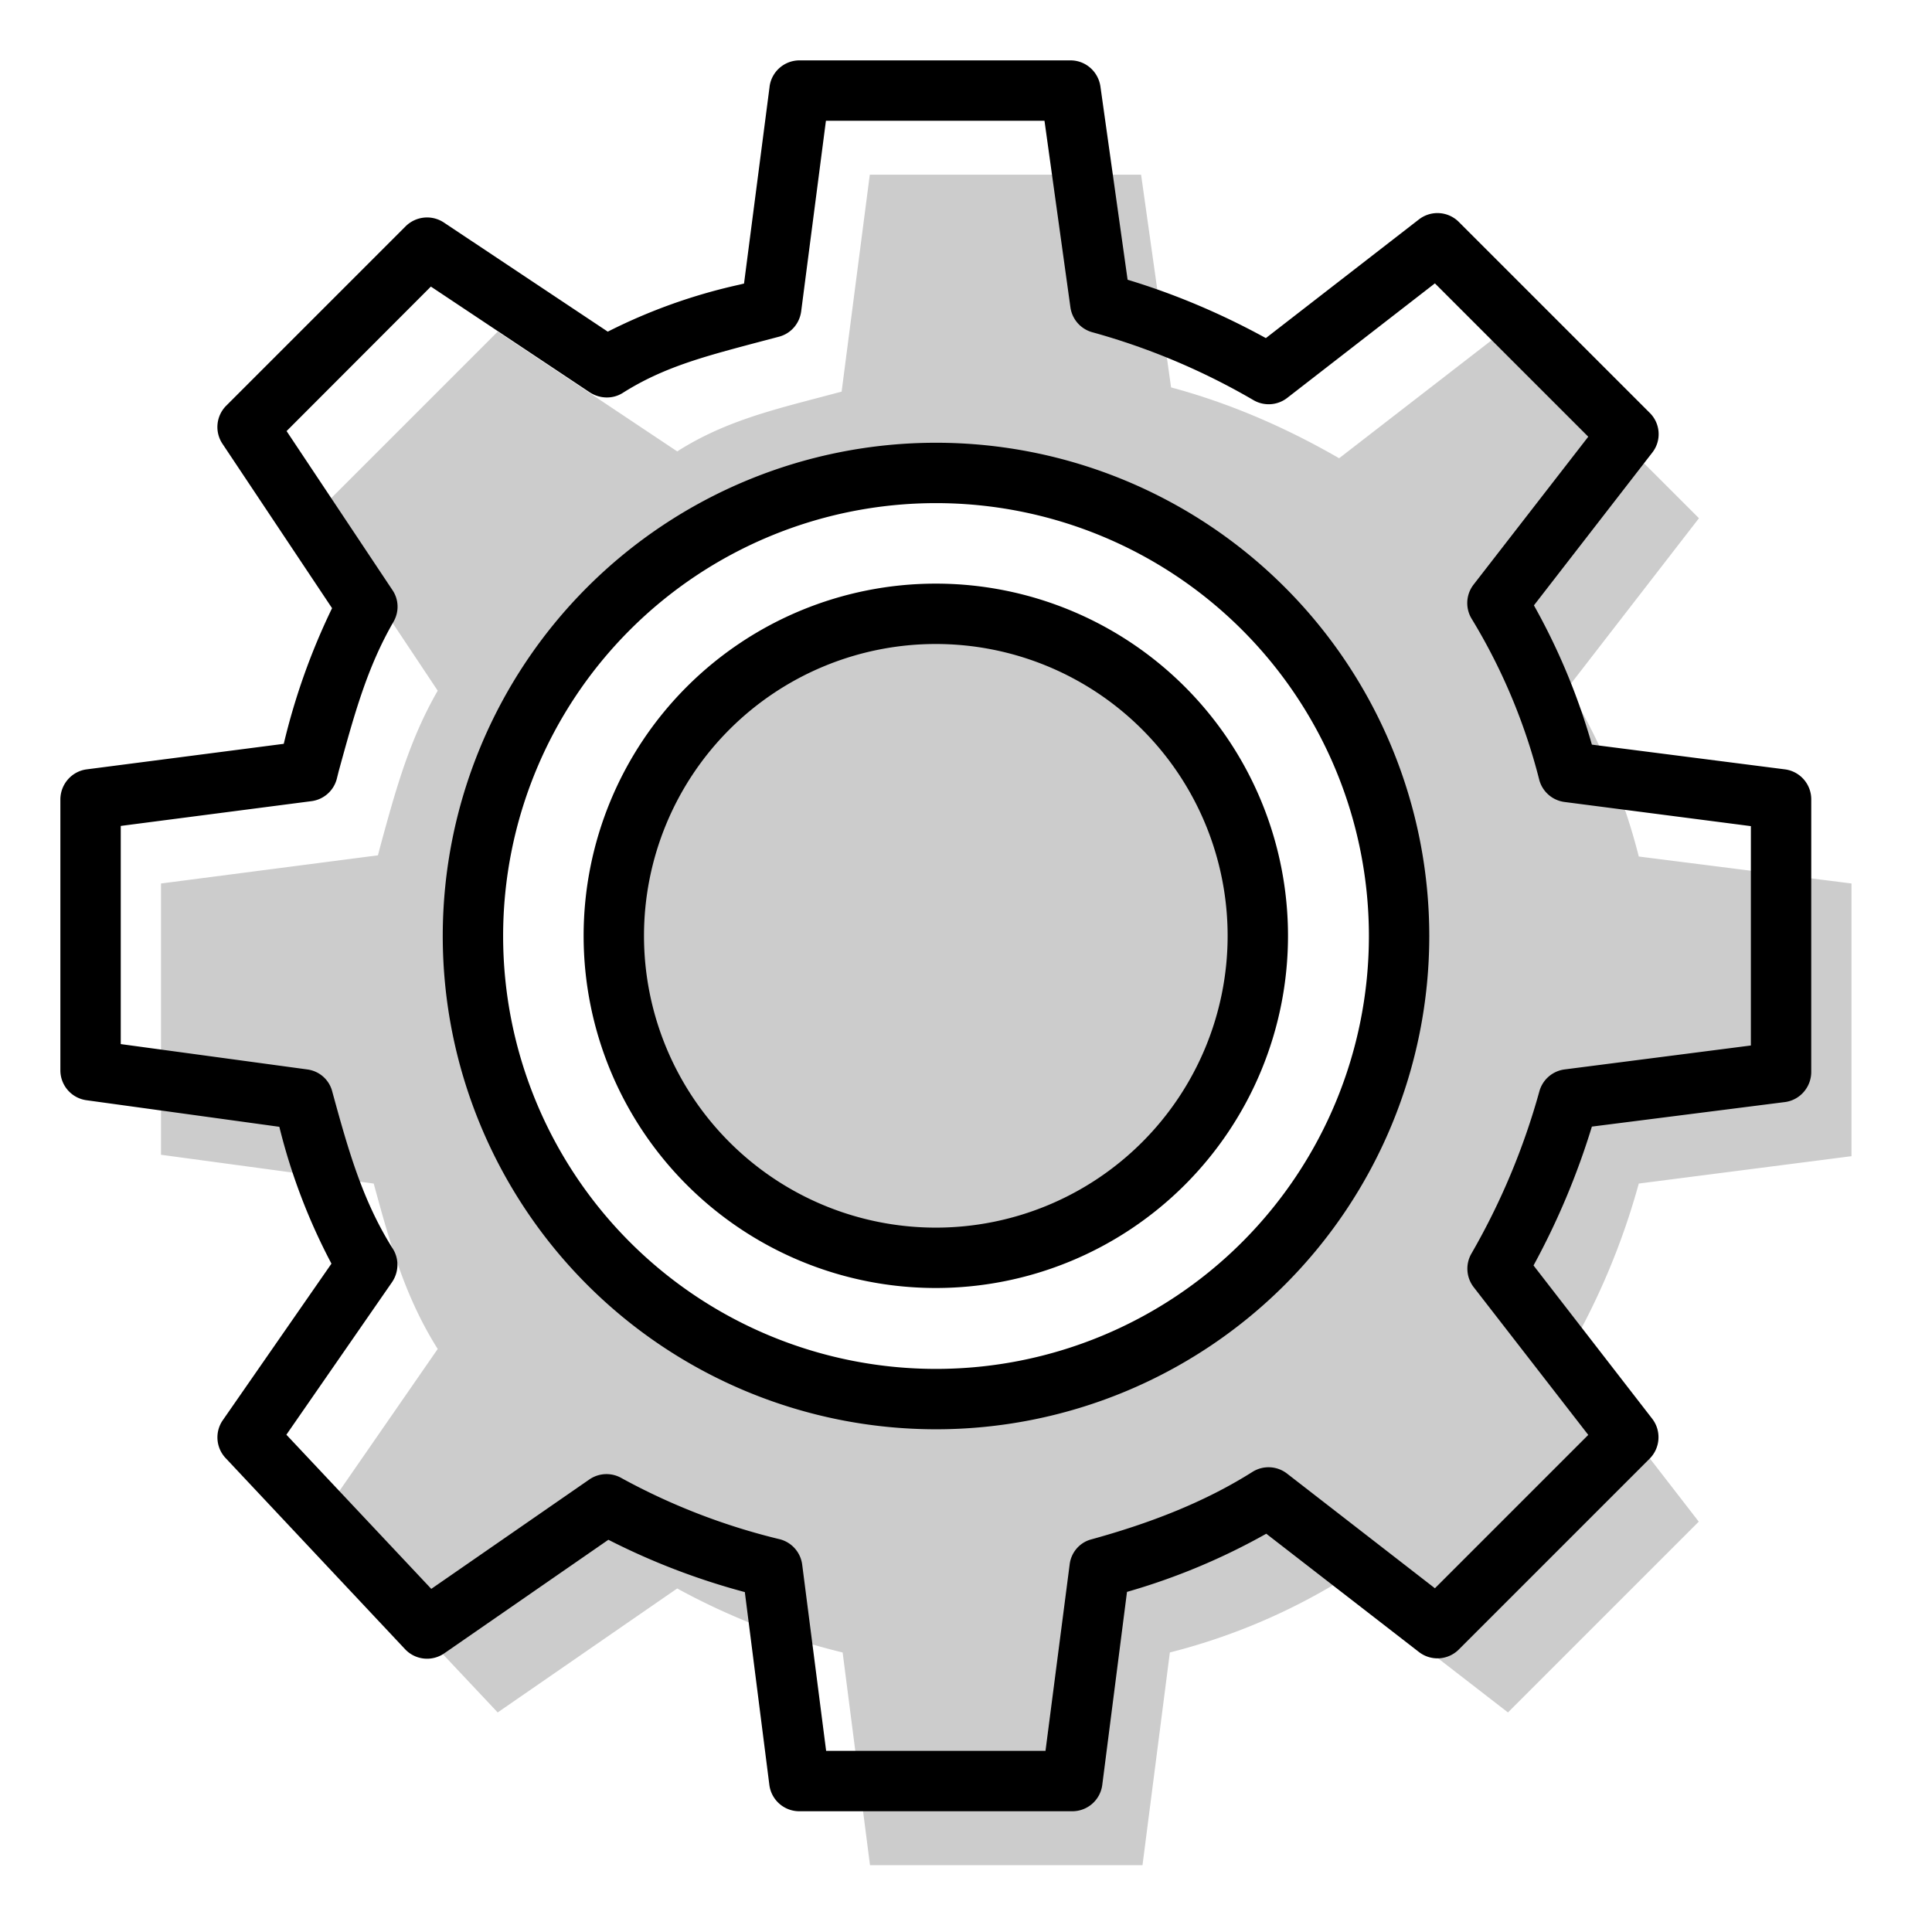 <svg aria-hidden="true" class="svg-spot spotGearLg" width="96" height="96" viewBox="0 0 96 96"><path d="M77.91 34.16a30.67 30.67 0 013.52 8.4L92 43.9v13.55l-10.57 1.36a35.51 35.51 0 01-3.52 8.4l6.5 8.4-9.48 9.48-8.4-6.5a30.67 30.67 0 01-8.4 3.52l-1.36 10.57H43.23l-1.36-10.57a33.45 33.45 0 01-8.22-3.18l-8.92 6.16-8.92-9.48 5.94-8.58c-1.62-2.57-2.37-5.24-3.18-8.22L8 57.38V43.9l10.78-1.4.12-.46c.76-2.79 1.44-5.27 2.85-7.72l-5.94-8.92 8.92-8.92 8.92 5.95c2.2-1.4 4.45-1.99 6.92-2.64l1.25-.33 1.4-10.78H56.7l1.49 10.57c2.98.8 5.77 2.03 8.35 3.52l8.4-6.5 9.48 9.48-6.5 8.4zM69 46.69a23 23 0 10-46.02.01 23 23 0 0046.02 0zM46 62.5a16 16 0 100-32 16 16 0 000 32z" opacity=".2"/><path d="M46.5 29a17.5 17.5 0 100 35 17.5 17.5 0 000-35zM32 46.5a14.5 14.5 0 1129 0 14.5 14.5 0 01-29 0zm-10 0a24.5 24.5 0 1149.02.02A24.5 24.5 0 0122 46.5zM46.5 25a21.5 21.5 0 10.02 43.02A21.5 21.5 0 0046.5 25zM38.24 4.3c.1-.74.73-1.3 1.49-1.3h13.46c.75 0 1.38.55 1.49 1.3l1.35 9.6c2.42.73 4.72 1.72 6.87 2.9l7.61-5.9a1.5 1.5 0 011.98.13l9.48 9.48c.54.53.6 1.38.13 1.98l-5.88 7.59A32.16 32.16 0 0179.1 37l9.6 1.23c.74.1 1.3.73 1.3 1.49v13.54c0 .76-.56 1.4-1.3 1.5l-9.6 1.22a37.07 37.07 0 01-2.9 6.9l5.9 7.62c.46.6.4 1.45-.13 1.98l-9.48 9.48a1.5 1.5 0 01-1.98.13l-7.59-5.88A32.16 32.16 0 0156 79.1l-1.23 9.6a1.5 1.5 0 01-1.49 1.3H39.73a1.5 1.5 0 01-1.5-1.3l-1.22-9.59a34.5 34.5 0 01-6.78-2.6l-8.15 5.64a1.5 1.5 0 01-1.95-.2l-8.92-9.5a1.5 1.5 0 01-.14-1.88l5.4-7.78a29.77 29.77 0 01-2.59-6.8L4.3 54.67A1.5 1.5 0 013 53.19V39.73c0-.76.56-1.4 1.3-1.5l9.8-1.27a32.9 32.9 0 012.4-6.74l-5.44-8.16a1.5 1.5 0 01.18-1.9l8.92-8.92c.51-.5 1.3-.58 1.9-.18l8.14 5.42a27.62 27.62 0 016.52-2.33l.25-.06 1.27-9.78zm2.8 1.7l-1.23 9.47c-.08.6-.5 1.1-1.1 1.26l-1.29.34c-2.47.66-4.48 1.19-6.47 2.45-.5.32-1.14.3-1.64-.02l-7.9-5.26-7.17 7.18 5.26 7.9c.32.47.34 1.08.05 1.58-1.31 2.27-1.94 4.58-2.72 7.42l-.1.4a1.5 1.5 0 01-1.26 1.09L6 41.04v10.84l9.27 1.26c.6.08 1.09.51 1.24 1.1.82 3 1.52 5.45 3.01 7.81.32.51.3 1.16-.04 1.66l-5.25 7.58 7.2 7.66 7.86-5.44a1.5 1.5 0 011.6-.06 32 32 0 007.88 3.04 1.5 1.5 0 011.09 1.25L41.05 87h10.9l1.2-9.26c.07-.6.5-1.1 1.08-1.25 2.9-.8 5.59-1.83 8-3.35a1.5 1.5 0 011.72.08l7.35 5.7 7.62-7.62-5.7-7.35a1.5 1.5 0 01-.1-1.67 34.58 34.58 0 003.37-8.05 1.5 1.5 0 011.25-1.09L87 51.95v-10.9l-9.26-1.2a1.5 1.5 0 01-1.25-1.08 29.18 29.18 0 00-3.35-8 1.5 1.5 0 01.08-1.72l5.7-7.35-7.62-7.62-7.35 5.7a1.5 1.5 0 01-1.67.1 33.66 33.66 0 00-8-3.37 1.5 1.5 0 01-1.09-1.23L51.9 6H41.04z"/></svg>